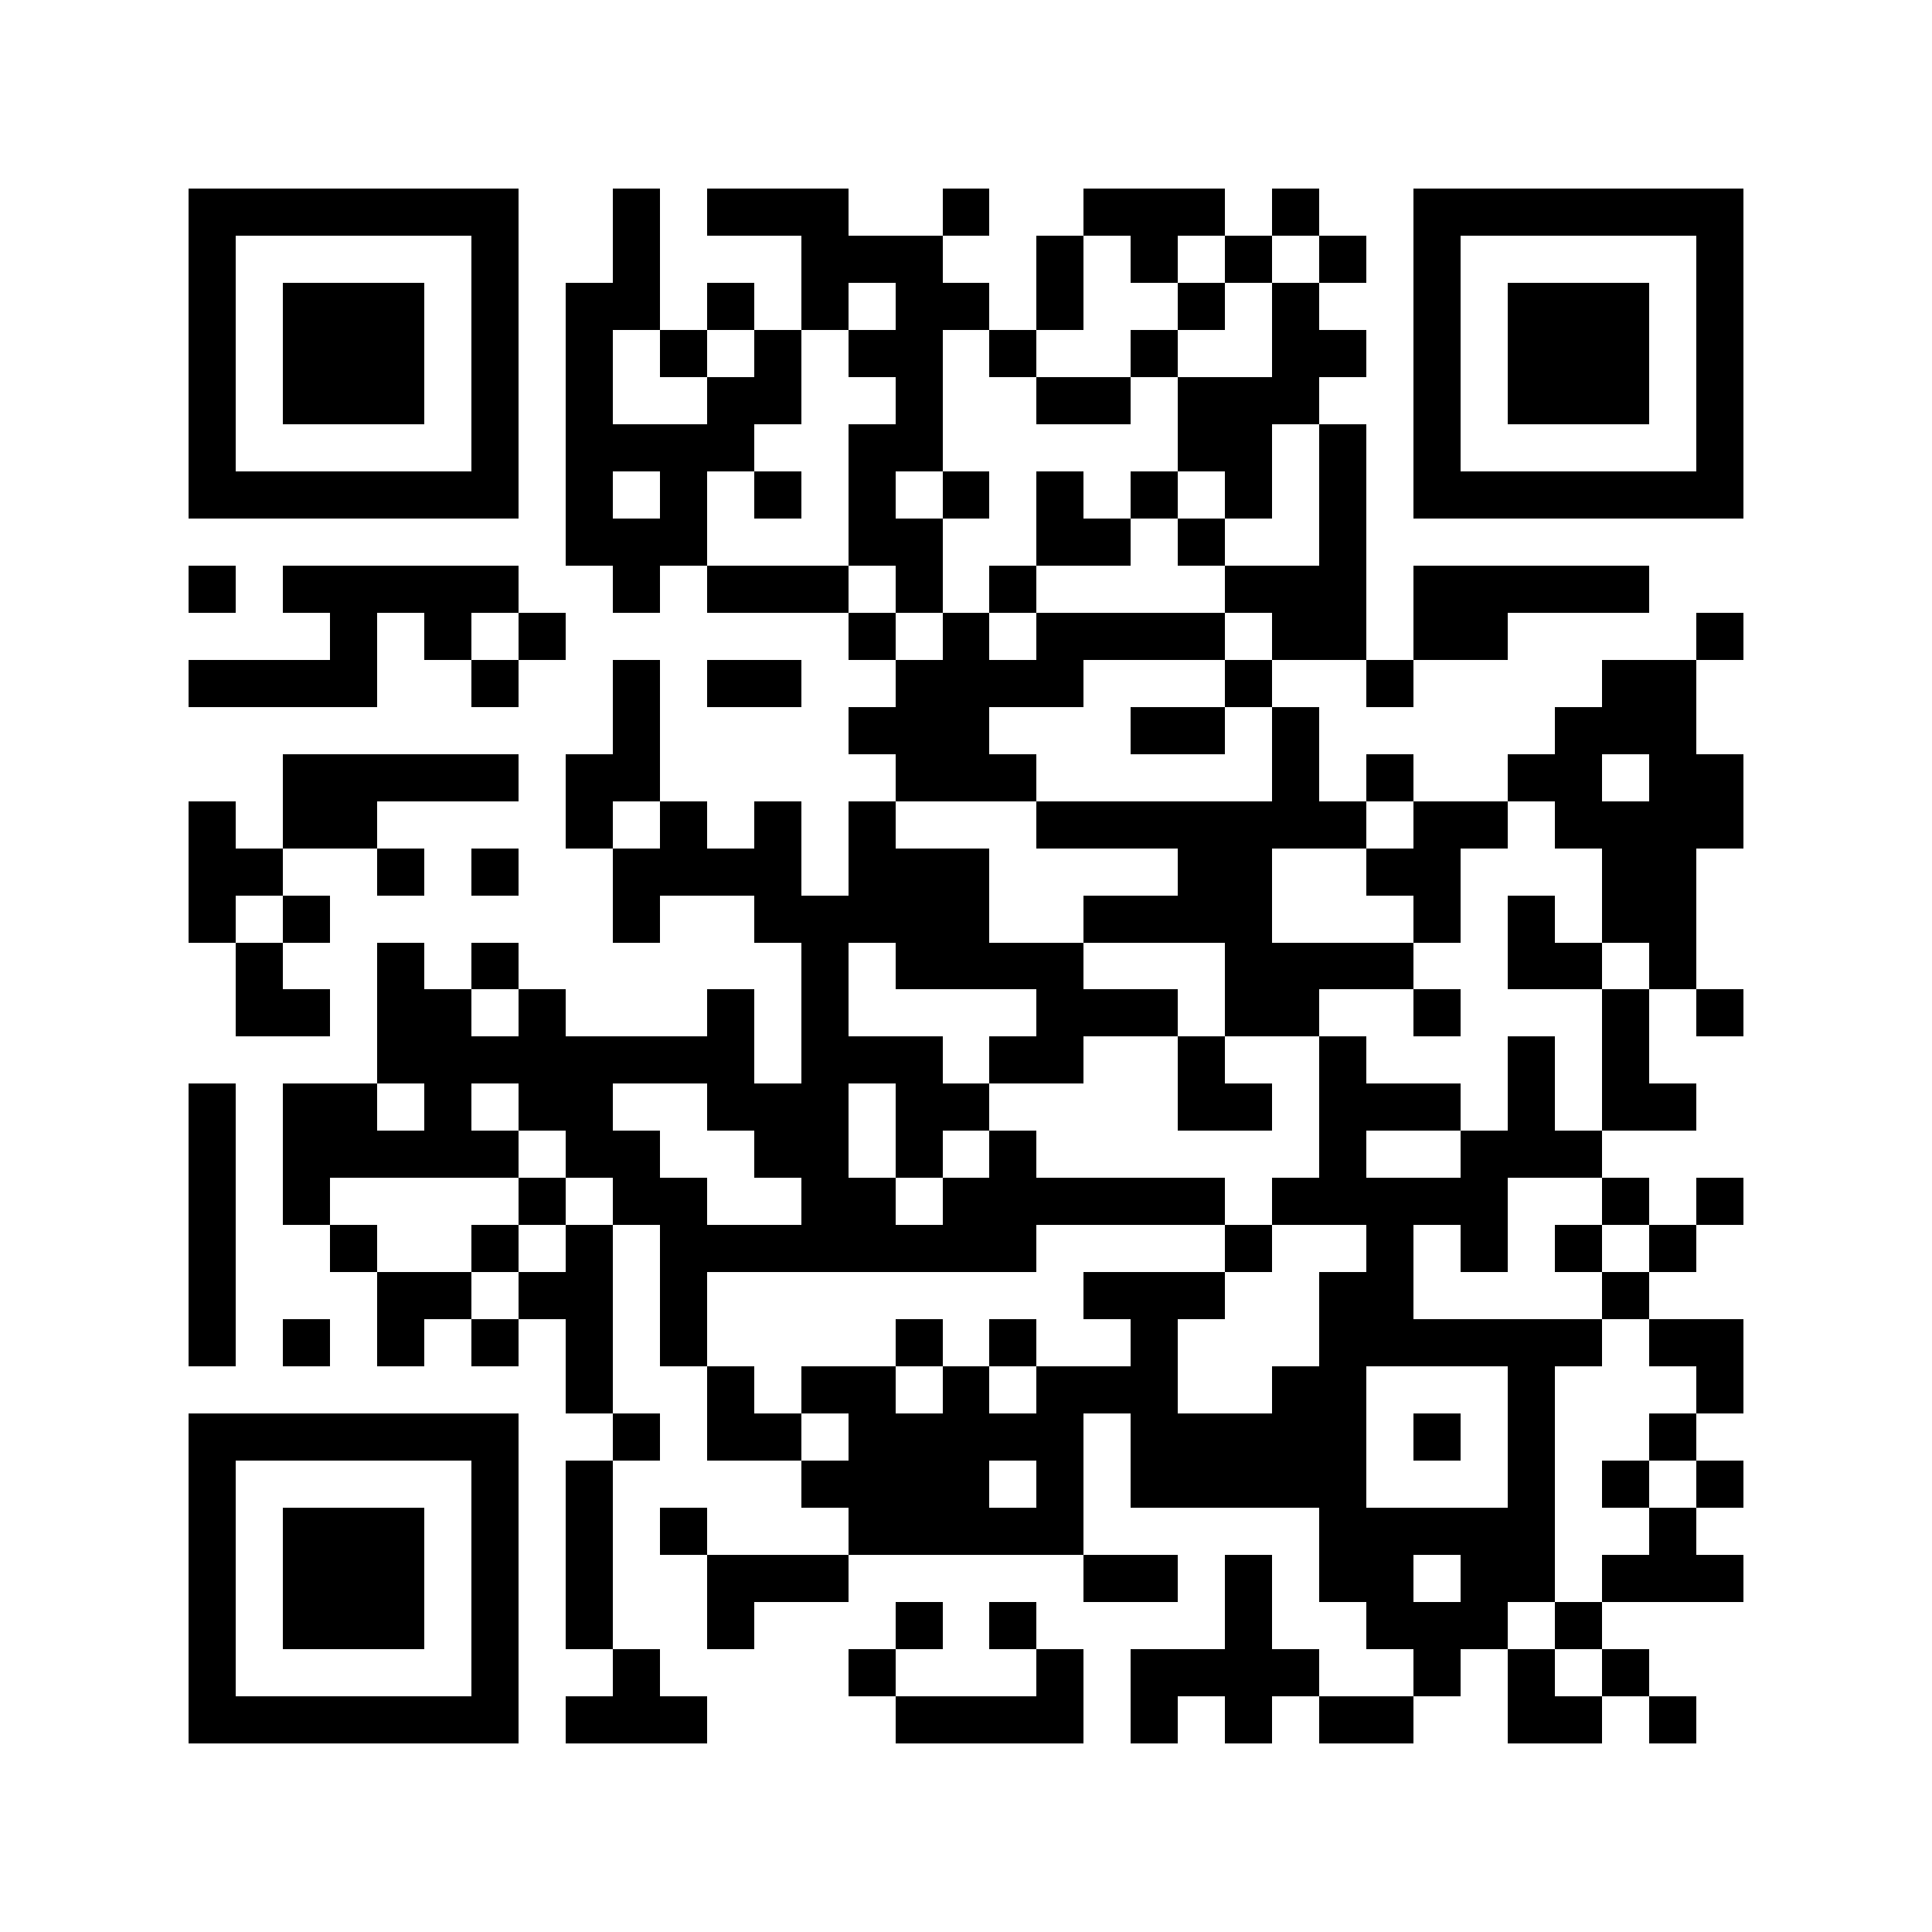 <?xml version="1.0" encoding="utf-8"?><!DOCTYPE svg PUBLIC "-//W3C//DTD SVG 1.1//EN" "http://www.w3.org/Graphics/SVG/1.1/DTD/svg11.dtd"><svg xmlns="http://www.w3.org/2000/svg" viewBox="0 0 41 41" shape-rendering="crispEdges"><path fill="#ffffff" d="M0 0h41v41H0z"/><path stroke="#000000" d="M4 4.5h7m2 0h1m1 0h3m2 0h1m2 0h3m1 0h1m2 0h7M4 5.5h1m5 0h1m2 0h1m3 0h3m2 0h1m1 0h1m1 0h1m1 0h1m1 0h1m5 0h1M4 6.5h1m1 0h3m1 0h1m1 0h2m1 0h1m1 0h1m1 0h2m1 0h1m2 0h1m1 0h1m2 0h1m1 0h3m1 0h1M4 7.5h1m1 0h3m1 0h1m1 0h1m1 0h1m1 0h1m1 0h2m1 0h1m2 0h1m2 0h2m1 0h1m1 0h3m1 0h1M4 8.5h1m1 0h3m1 0h1m1 0h1m2 0h2m2 0h1m2 0h2m1 0h3m2 0h1m1 0h3m1 0h1M4 9.5h1m5 0h1m1 0h4m2 0h2m5 0h2m1 0h1m1 0h1m5 0h1M4 10.5h7m1 0h1m1 0h1m1 0h1m1 0h1m1 0h1m1 0h1m1 0h1m1 0h1m1 0h1m1 0h7M12 11.5h3m3 0h2m2 0h2m1 0h1m2 0h1M4 12.5h1m1 0h5m2 0h1m1 0h3m1 0h1m1 0h1m4 0h3m1 0h5M7 13.5h1m1 0h1m1 0h1m6 0h1m1 0h1m1 0h4m1 0h2m1 0h2m4 0h1M4 14.5h4m2 0h1m2 0h1m1 0h2m2 0h4m3 0h1m2 0h1m4 0h2M13 15.5h1m4 0h3m3 0h2m1 0h1m5 0h3M6 16.5h5m1 0h2m5 0h3m5 0h1m1 0h1m2 0h2m1 0h2M4 17.5h1m1 0h2m4 0h1m1 0h1m1 0h1m1 0h1m3 0h7m1 0h2m1 0h4M4 18.5h2m2 0h1m1 0h1m2 0h4m1 0h3m4 0h2m2 0h2m3 0h2M4 19.5h1m1 0h1m6 0h1m2 0h5m2 0h4m3 0h1m1 0h1m1 0h2M5 20.5h1m2 0h1m1 0h1m6 0h1m1 0h4m3 0h4m2 0h2m1 0h1M5 21.5h2m1 0h2m1 0h1m3 0h1m1 0h1m4 0h3m1 0h2m2 0h1m3 0h1m1 0h1M8 22.5h8m1 0h3m1 0h2m2 0h1m2 0h1m3 0h1m1 0h1M4 23.5h1m1 0h2m1 0h1m1 0h2m2 0h3m1 0h2m4 0h2m1 0h3m1 0h1m1 0h2M4 24.5h1m1 0h5m1 0h2m2 0h2m1 0h1m1 0h1m6 0h1m2 0h3M4 25.5h1m1 0h1m4 0h1m1 0h2m2 0h2m1 0h6m1 0h5m2 0h1m1 0h1M4 26.5h1m2 0h1m2 0h1m1 0h1m1 0h8m4 0h1m2 0h1m1 0h1m1 0h1m1 0h1M4 27.5h1m3 0h2m1 0h2m1 0h1m8 0h3m2 0h2m4 0h1M4 28.5h1m1 0h1m1 0h1m1 0h1m1 0h1m1 0h1m4 0h1m1 0h1m2 0h1m3 0h6m1 0h2M12 29.5h1m2 0h1m1 0h2m1 0h1m1 0h3m2 0h2m3 0h1m3 0h1M4 30.5h7m2 0h1m1 0h2m1 0h5m1 0h5m1 0h1m1 0h1m2 0h1M4 31.5h1m5 0h1m1 0h1m4 0h4m1 0h1m1 0h5m3 0h1m1 0h1m1 0h1M4 32.5h1m1 0h3m1 0h1m1 0h1m1 0h1m3 0h5m5 0h5m2 0h1M4 33.5h1m1 0h3m1 0h1m1 0h1m2 0h3m5 0h2m1 0h1m1 0h2m1 0h2m1 0h3M4 34.5h1m1 0h3m1 0h1m1 0h1m2 0h1m3 0h1m1 0h1m4 0h1m2 0h3m1 0h1M4 35.5h1m5 0h1m2 0h1m4 0h1m3 0h1m1 0h4m2 0h1m1 0h1m1 0h1M4 36.5h7m1 0h3m4 0h4m1 0h1m1 0h1m1 0h2m2 0h2m1 0h1"/></svg>
